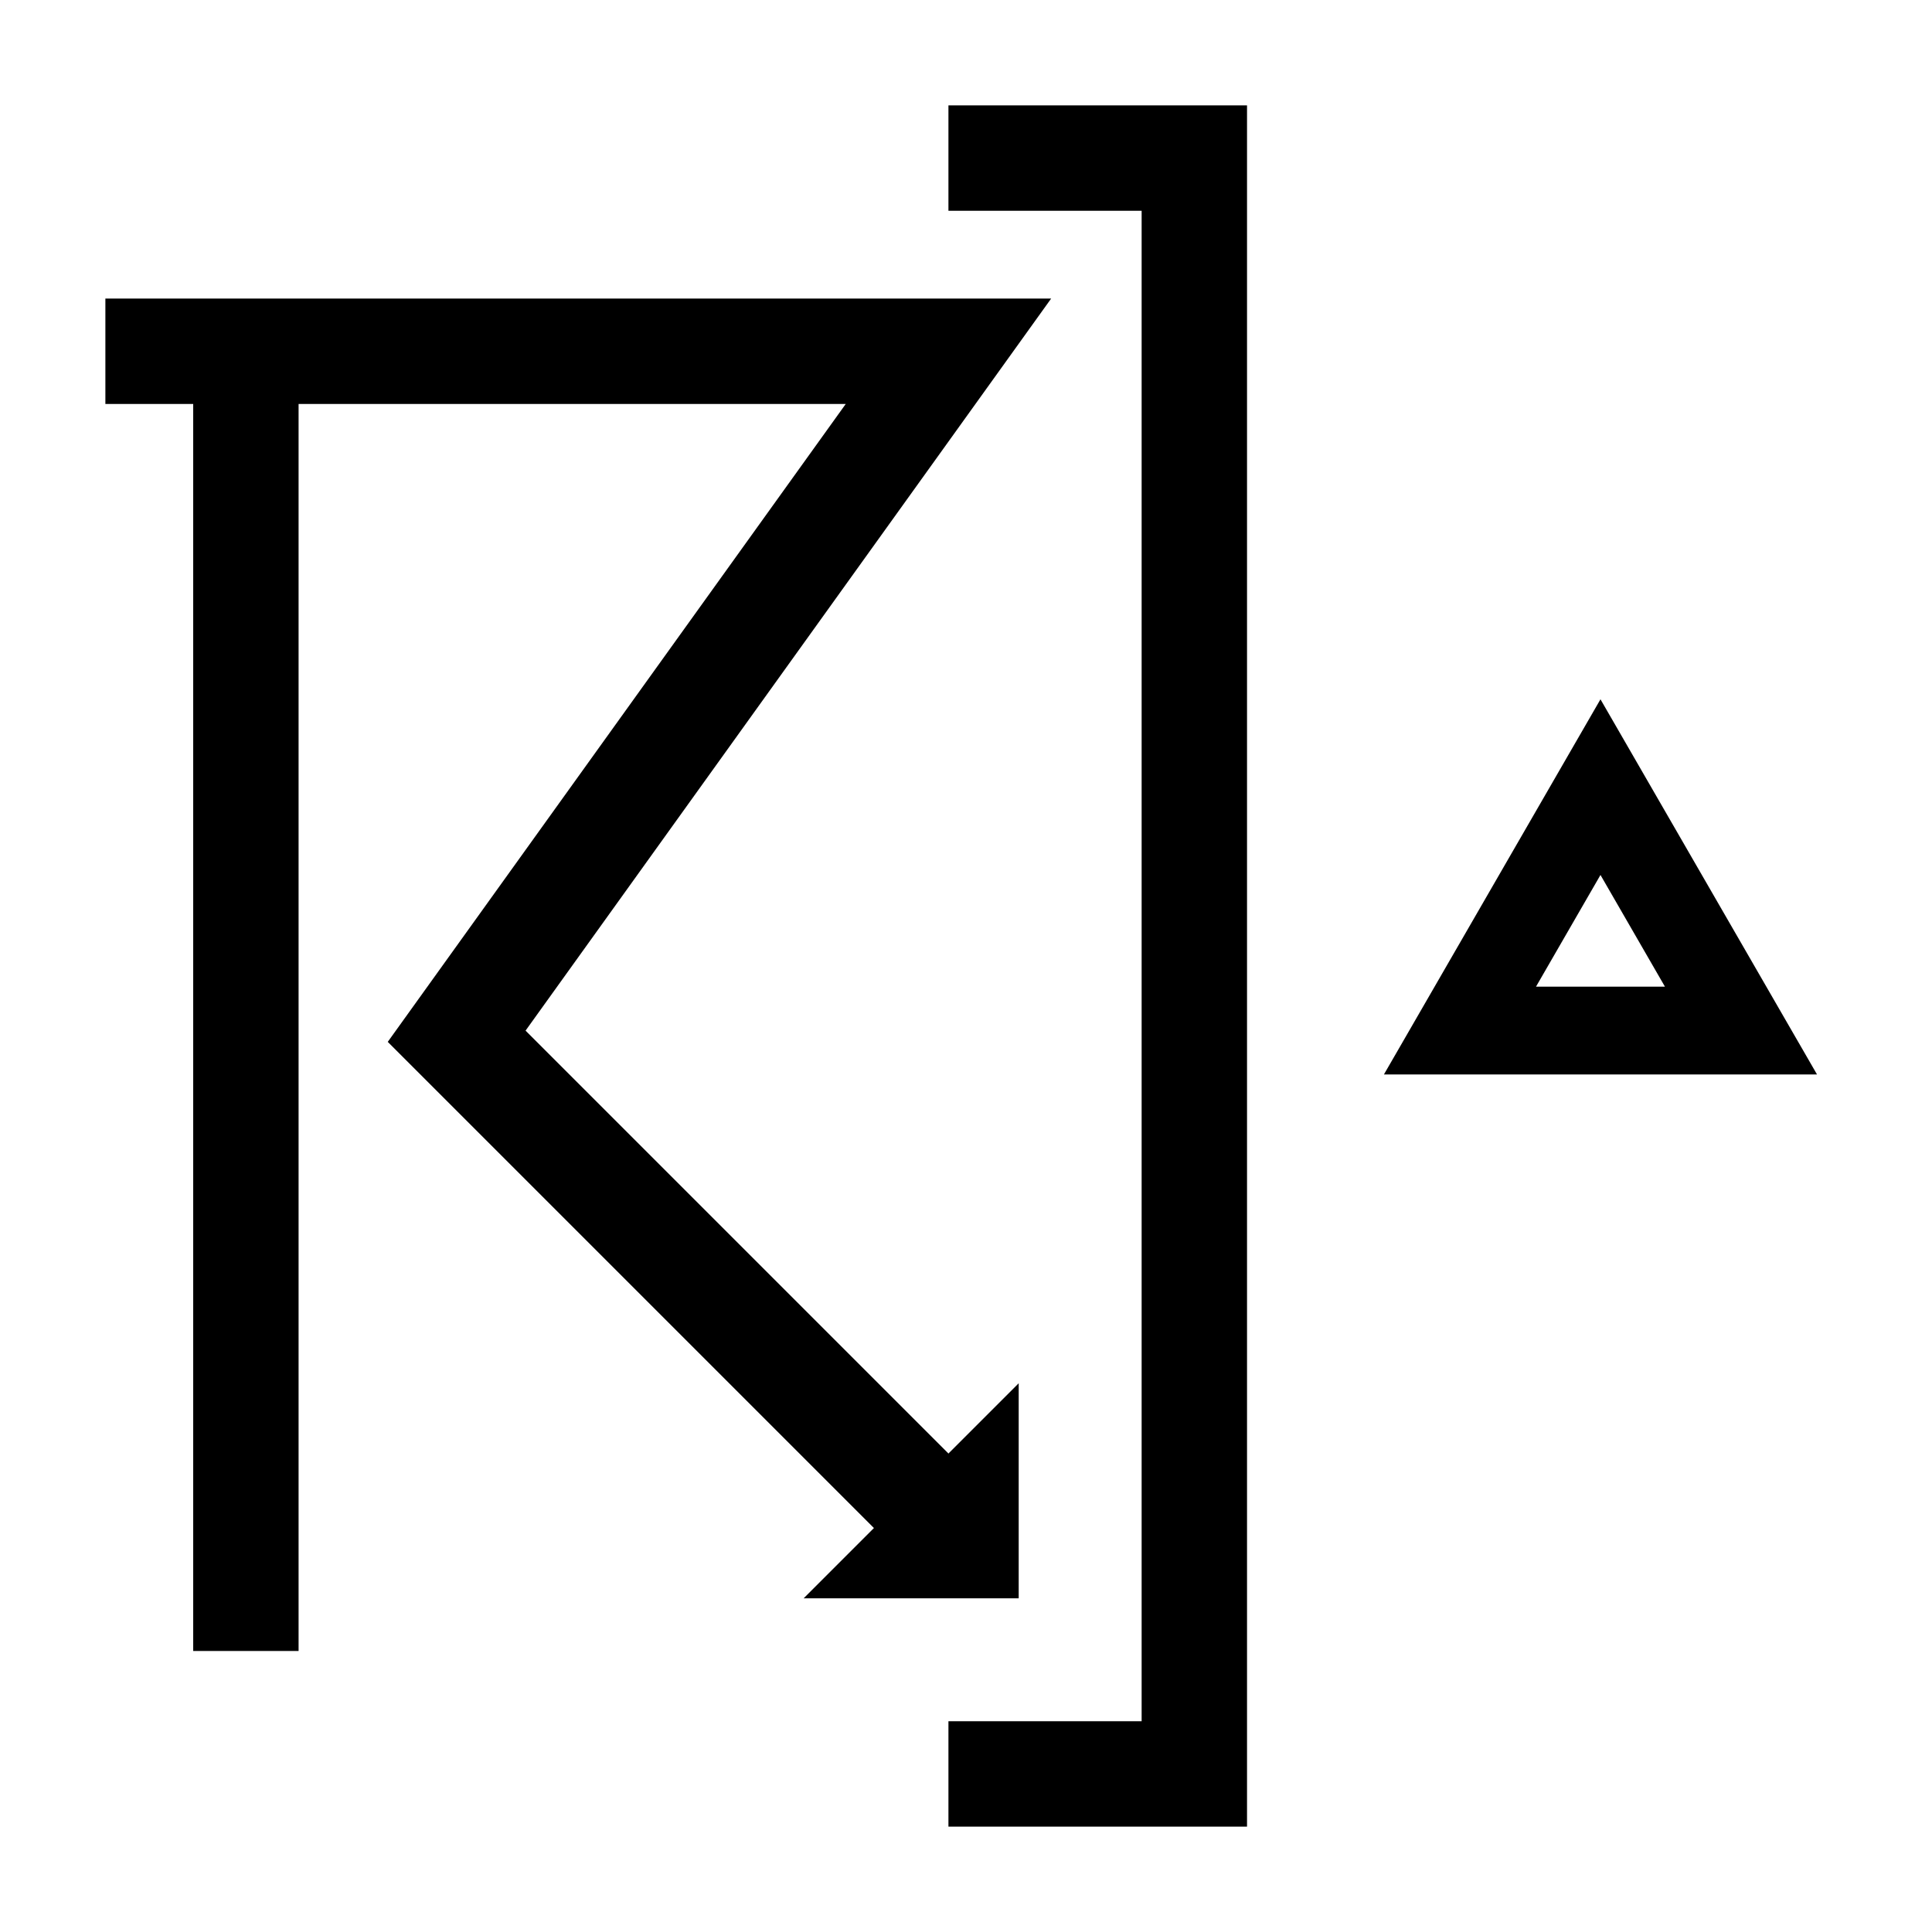 <?xml version="1.0" encoding="UTF-8" standalone="no"?>
<!-- Created with Inkscape (http://www.inkscape.org/) -->

<svg
   xmlns:dc="http://purl.org/dc/elements/1.1/"
   xmlns:cc="http://creativecommons.org/ns#"
   xmlns:rdf="http://www.w3.org/1999/02/22-rdf-syntax-ns#"
   xmlns:svg="http://www.w3.org/2000/svg"
   xmlns="http://www.w3.org/2000/svg"
   xmlns:inkscape="http://www.inkscape.org/namespaces/inkscape"
   version="1.1"
   width="55"
   height="55"
   viewBox="-27.5 -27.5 55 55"
   id="svg3010">
  <desc
     id="en">
	Codes 80-99 General Group: Showery precipitation, or precipitation with current or recent thunderstorm.
	Code: 93
	Description: 
</desc>
  <defs
     id="defs3031" />
  <g
     id="ww_93">
    <path
       d="m -24.5,-17.5 h 24 L -14.5,2 0,16.5"
       inkscape:connector-curvature="0"
       id="path3021"
       style="fill:none;stroke:#000000;stroke-width:3" />
    <path
       d="m -20.5,-17.5 v 37"
       inkscape:connector-curvature="0"
       id="path3023"
       style="fill:none;stroke:#000000;stroke-width:3" />
    <path
       d="m -0.5,-23 h 7 v 46 h -7"
       inkscape:connector-curvature="0"
       id="path3025"
       style="fill:none;stroke:#000000;stroke-width:3" />
    <path
       d="m -1,16.5 h 1 v -1 z"
       inkscape:connector-curvature="0"
       id="path3027"
       style="fill:#000000;stroke:#000000;stroke-width:3" />
  </g>
  <path
     d="m 14.062,1.838 h 8 l -4,-6.93 z"
     inkscape:connector-curvature="0"
     id="path3007"
     style="fill:none;stroke:#000000;stroke-width:2.5" />
</svg>
